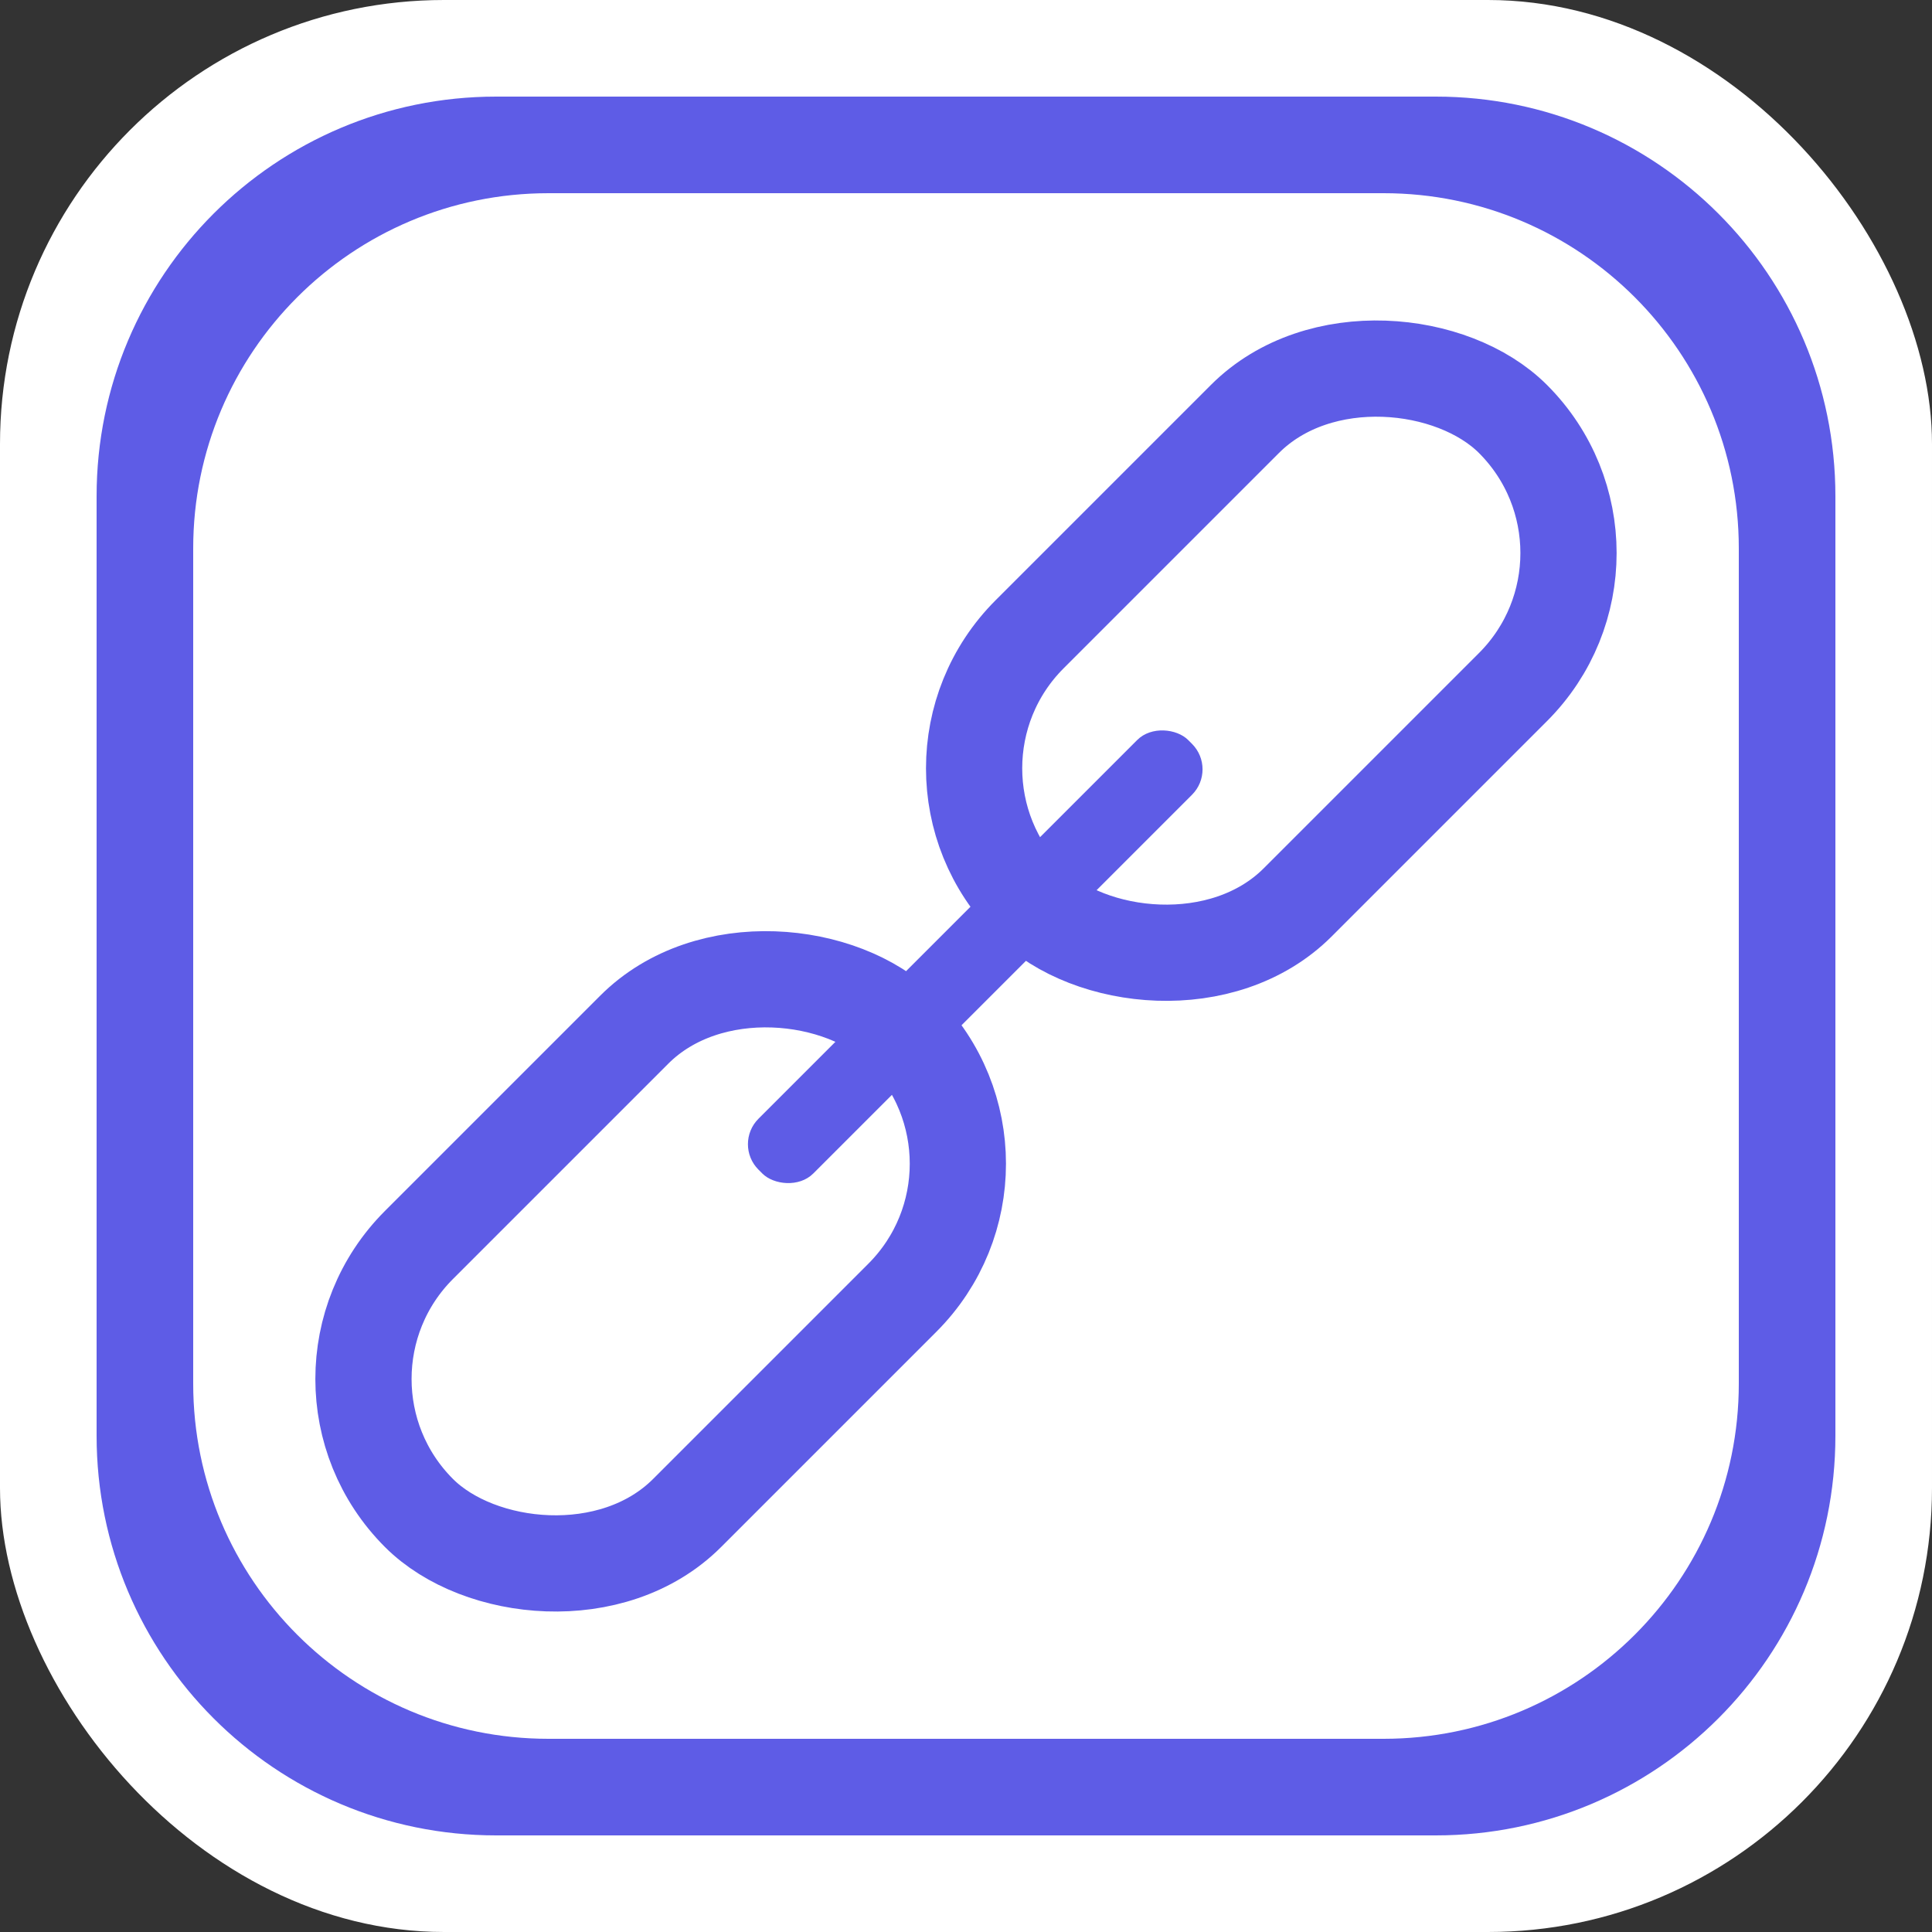 <svg xmlns="http://www.w3.org/2000/svg" viewBox="0 0 1024 1024"><rect x="0" y="0" width="1024" height="1024" fill="#333333" stroke="none"/><defs><style>.cls-1{fill:#fff;}.cls-2{fill:#5e5ce6;}.cls-3{fill:none;stroke:#5e5ce6;stroke-miterlimit:10;stroke-width:51px;}</style></defs><g id="Layer_2" data-name="Layer 2"><g id="Layer_1-2" data-name="Layer 1"><rect class="cls-1" width="1024" height="1024" rx="235.33"/><path class="cls-2" d="M761,51.2H263C146,51.2,51.2,146,51.2,263V761C51.2,878,146,972.8,263,972.8H761C878,972.8,972.8,878,972.8,761V263C972.8,146,878,51.2,761,51.2ZM921.6,733.33c0,104-84.29,188.27-188.26,188.27H290.67c-104,0-188.27-84.29-188.27-188.27V290.66c0-104,84.29-188.26,188.27-188.26H733.34c104,0,188.26,84.28,188.26,188.26Z"/><rect class="cls-3" x="492.67" y="249.69" width="362.31" height="200.95" rx="100.48" transform="translate(-50.25 579.03) rotate(-45)"/><rect class="cls-3" x="169.01" y="573.36" width="362.31" height="200.95" rx="100.48" transform="translate(-373.91 444.97) rotate(-45)"/><rect class="cls-2" x="355.87" y="486.57" width="322.06" height="41.06" rx="19.08" transform="translate(-207.18 514.03) rotate(-45)"/></g></g></svg>